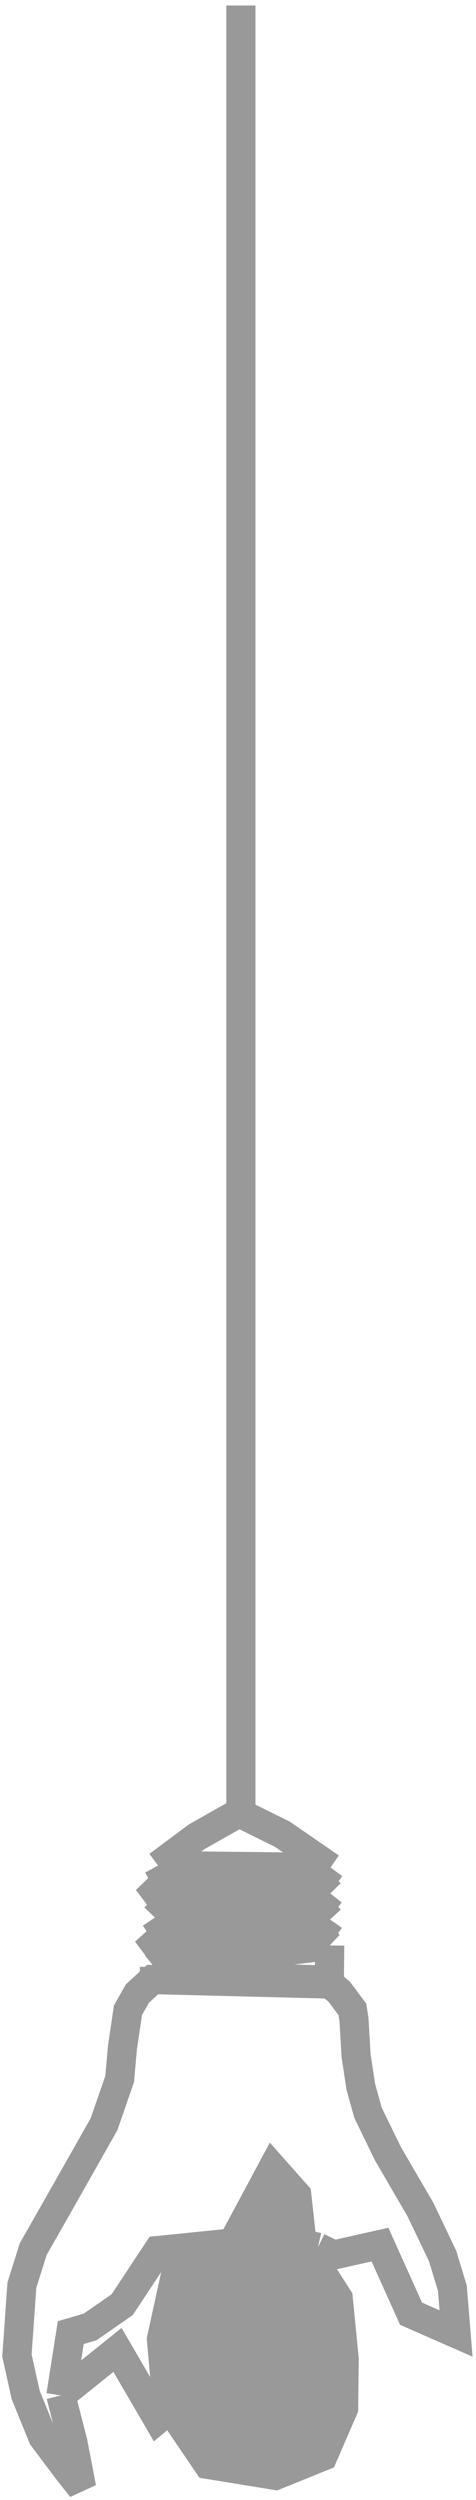 <svg width="49" height="257" viewBox="0 0 49 257" fill="none" xmlns="http://www.w3.org/2000/svg">
<path d="M15.897 202.206L15.884 203.327L18.646 203.098L32.178 203.506L33.898 203.87L33.941 199.99M15.897 202.206L17.028 201.27L16.476 200.531M15.897 202.206L33.941 199.99M17.055 198.77L15.923 199.792L16.476 200.531M17.055 198.77L15.953 197.12M17.055 198.77L33.97 197.318M15.953 197.12L17.087 195.925L16.534 195.186M15.953 197.12L34 194.645M17.115 193.339L15.982 194.447L16.534 195.186M17.115 193.339L16.27 191.777M17.115 193.339L34.029 191.973M16.27 191.777L20.269 188.804L24.607 186.351L29.066 188.556L34.029 191.973M16.27 191.777L34.029 191.973M34.029 191.973L32.892 193.512M32.892 193.512L34 194.645M32.892 193.512L16.534 195.186M34 194.645L32.863 196.099L33.97 197.318M33.97 197.318L33.191 198.43M33.941 199.99L32.832 198.944L33.191 198.43M16.476 200.531L33.191 198.43" stroke="#999999" stroke-width="3"/>
<path d="M6.267 246.243L7.507 251.085L8.404 255.75L6.959 253.924L4.41 250.533L2.647 246.203L1.743 242.141L2.254 234.904L3.415 231.209L6.053 226.582L10.713 218.357L12.316 213.718L12.611 210.445L13.17 206.658L14.137 204.944L15.705 203.495L33.978 203.955L34.918 204.742L36.278 206.567L36.438 207.604L36.656 211.313L37.139 214.509L37.885 217.19L39.908 221.351L43.293 227.165L45.569 231.932L46.567 235.219L46.947 239.879L42.313 237.845L39.115 230.74L34.361 231.808L32.732 231.015M6.267 246.243L12.096 241.565L16.242 248.68L22.768 243.234L24.828 236.273L32.279 232.993L32.732 231.015M6.267 246.243L7.287 239.787L9.276 239.206L12.578 236.914L16.26 231.351L23.942 230.573L28.08 222.859L30.549 225.645L31.098 230.652L32.732 231.015" stroke="#999999" stroke-width="3"/>
<path d="M24.797 186.108L24.797 0.566" stroke="#999999" stroke-width="3"/>
<path d="M15.103 240.373L16.893 232.192L24.669 231.461L26.899 227.401L28.387 224.534L30.31 226.264L30.276 229.36L30.498 231.285L31.951 231.541L34.365 232.769L36.275 235.746L36.93 242.436L36.869 247.903L34.379 253.647L28.526 256.013L20.529 254.71L15.751 247.671L15.103 240.373Z" fill="#999999"/>
</svg>
